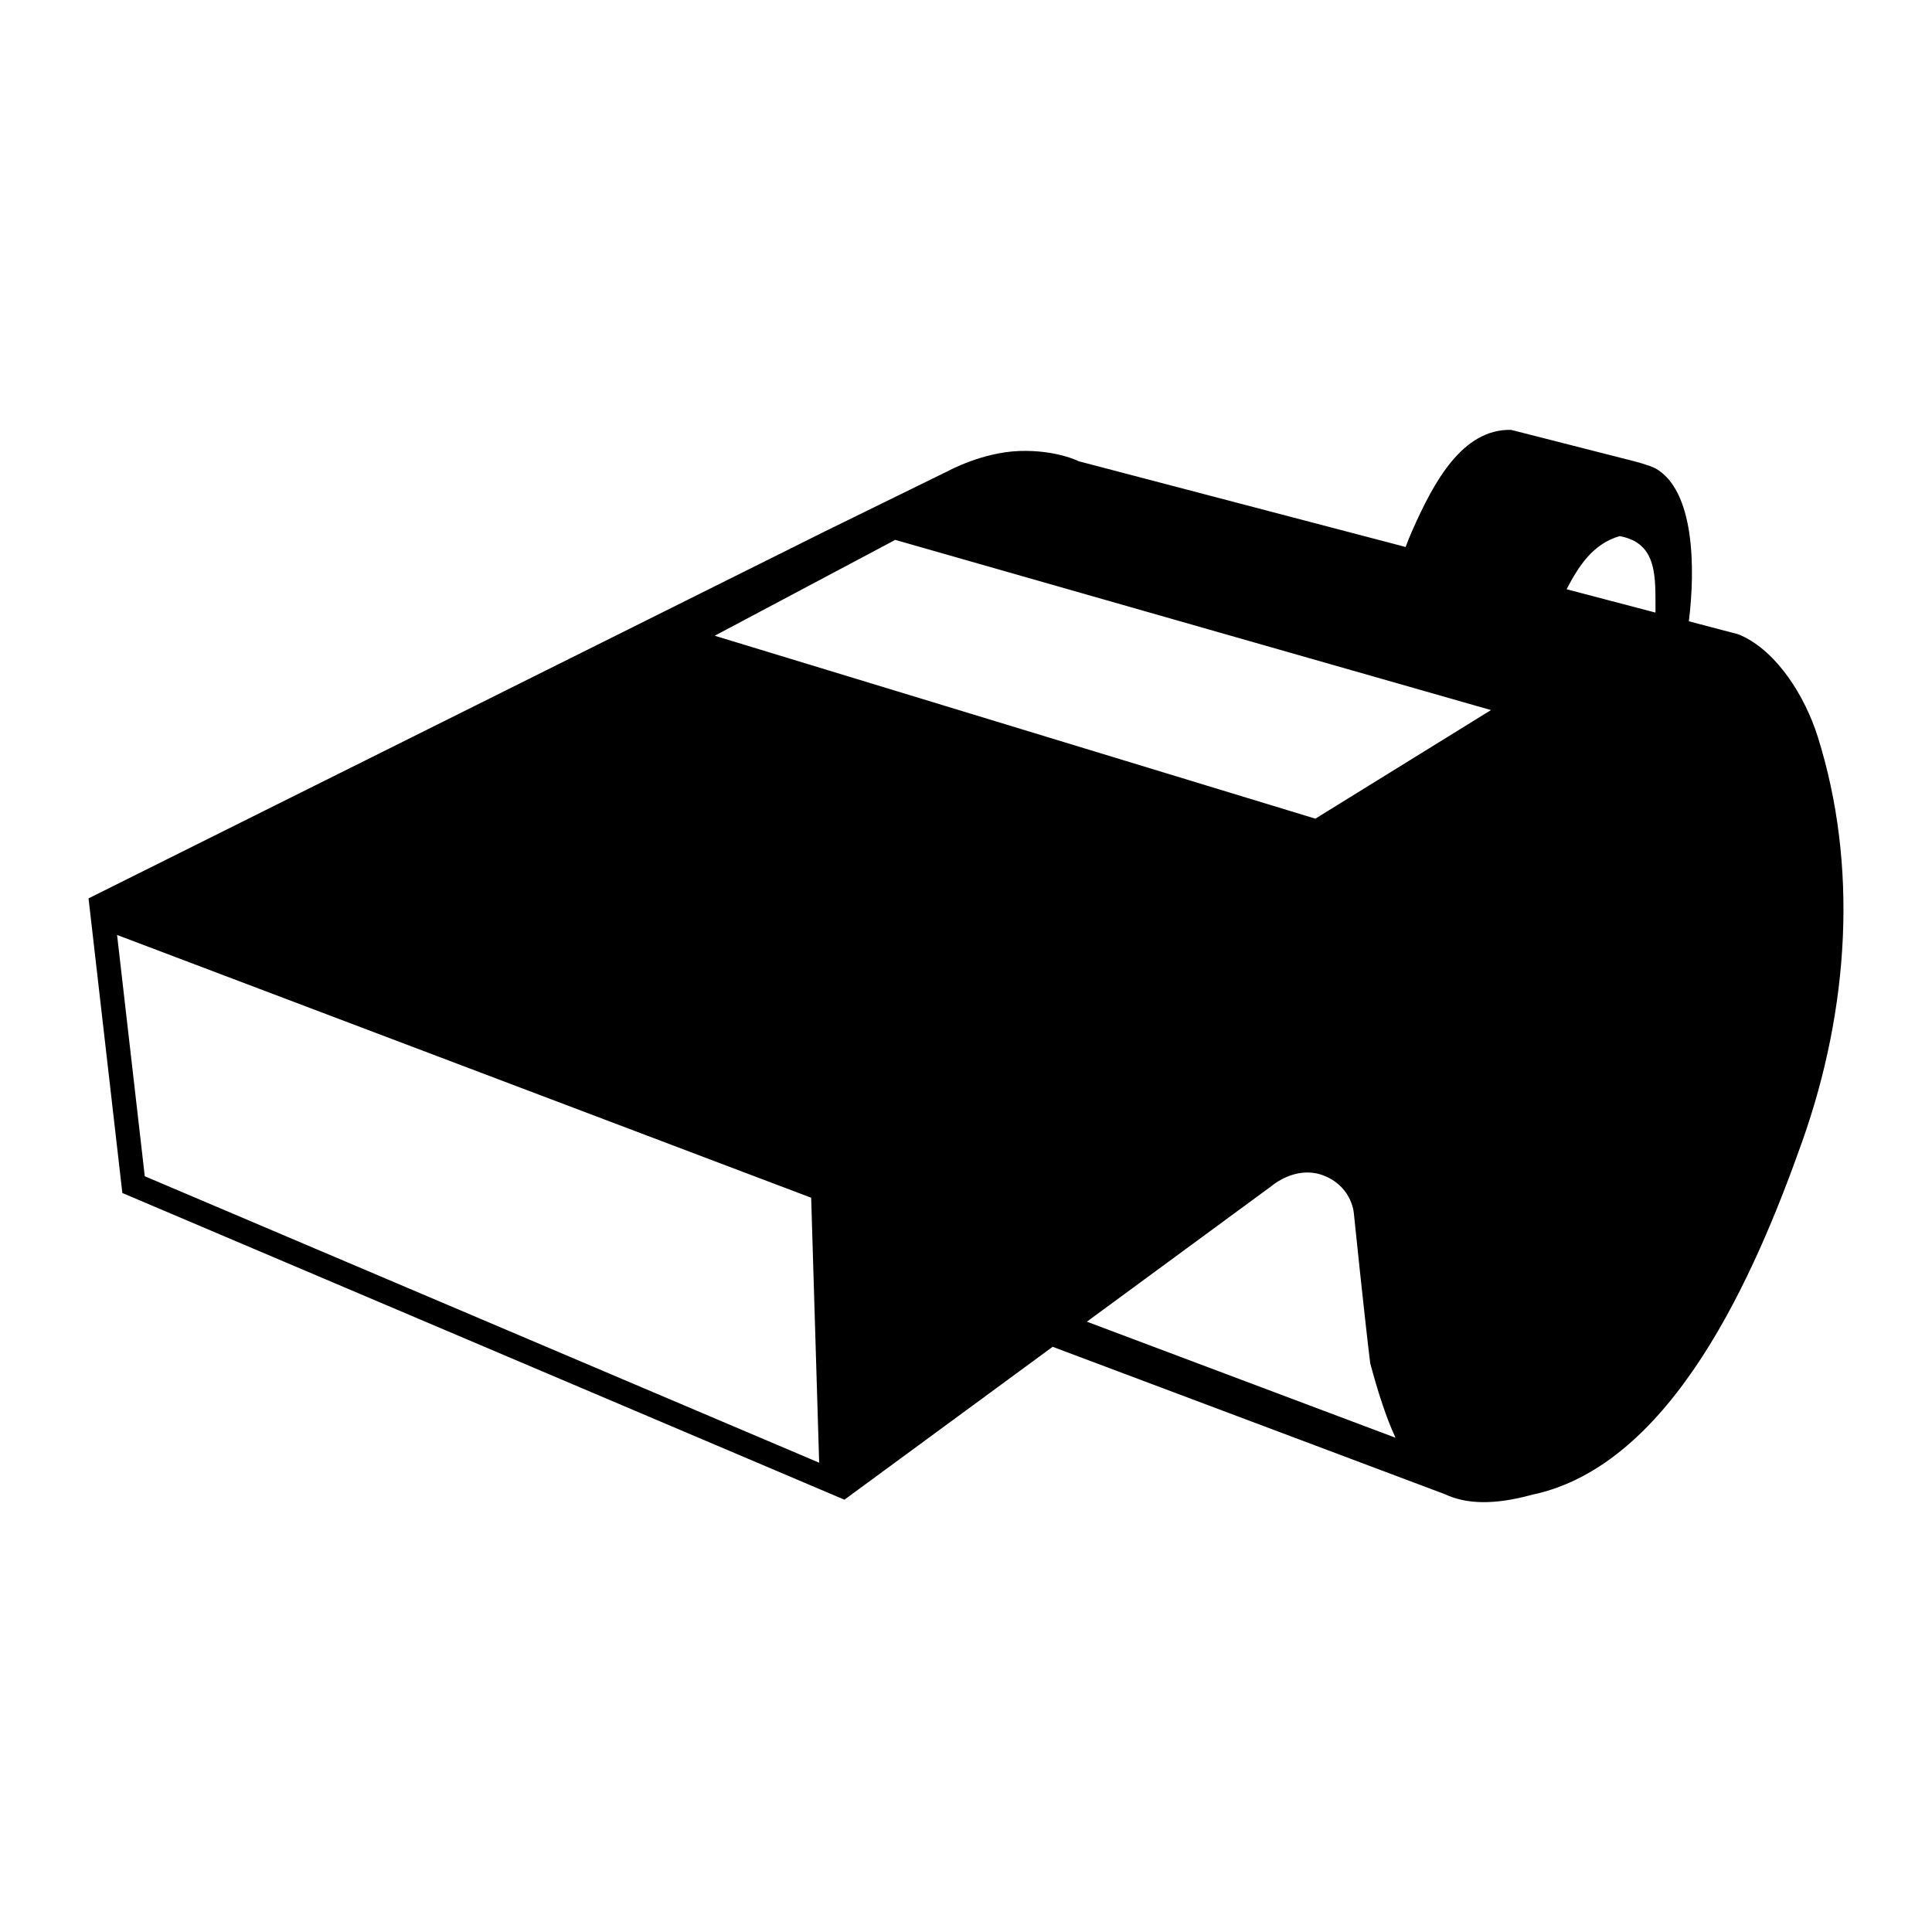 <?xml version="1.0" encoding="UTF-8" standalone="no"?>
<!-- Created with Inkscape (http://www.inkscape.org/) -->

<svg
   xmlns:dc="http://purl.org/dc/elements/1.1/"
   xmlns:cc="http://creativecommons.org/ns#"
   xmlns:rdf="http://www.w3.org/1999/02/22-rdf-syntax-ns#"
   xmlns:svg="http://www.w3.org/2000/svg"
   xmlns="http://www.w3.org/2000/svg"
   xmlns:sodipodi="http://sodipodi.sourceforge.net/DTD/sodipodi-0.dtd"
   xmlns:inkscape="http://www.inkscape.org/namespaces/inkscape"
   id="svg7741"
   sodipodi:docname="whistle-bw.svg"
   viewBox="0 0 800 800"
   version="1.1"
   inkscape:version="0.91 r13725"
   width="800"
   height="800"
   inkscape:export-filename="E:\Programmieren\web\schirifragen\whistle-bw.png"
   inkscape:export-xdpi="14.4"
   inkscape:export-ydpi="14.4">
  <rect x="0" y="0" width="800" height="800" fill="#808080" stroke="none"/>
  <defs
     id="defs9" />
  <sodipodi:namedview
     id="base"
     bordercolor="#666666"
     inkscape:pageshadow="2"
     inkscape:window-y="-8"
     fit-margin-left="0"
     pagecolor="#ffffff"
     inkscape:window-height="1017"
     inkscape:window-maximized="1"
     inkscape:zoom="0.28127723"
     inkscape:window-x="-8"
     showgrid="true"
     borderopacity="1.0"
     inkscape:current-layer="g7804"
     inkscape:cx="-1303.8792"
     inkscape:cy="162.66135"
     fit-margin-top="0"
     fit-margin-right="0"
     fit-margin-bottom="0"
     inkscape:window-width="1920"
     inkscape:pageopacity="0.0"
     inkscape:document-units="px">
    <inkscape:grid
       type="xygrid"
       id="grid4135" />
  </sodipodi:namedview>
  <g
     id="layer1"
     inkscape:label="Layer 1"
     inkscape:groupmode="layer"
     transform="translate(20.552,25.88)">
    <g
       id="g7804"
       transform="translate(175,382.36)">
      <rect
         style="opacity:1;fill:#ffffff;fill-opacity:1;stroke:#ffffff;stroke-width:4;stroke-linecap:round;stroke-linejoin:round;stroke-miterlimit:4;stroke-dasharray:none;stroke-dashoffset:0;stroke-opacity:1"
         id="rect4137"
         width="800"
         height="800"
         x="-195.552"
         y="-408.24" />
      <path
         id="polygon5"
         style="fill:#000000"
         inkscape:connector-curvature="0"
         d="m 430.114,-230.246 c -20.052,-0.372 -31.889,21.324 -41,42 -0.809,1.776 -1.711,4.082 -2.625,6.5 l -135.38,-35.5 c 0,0 -9.16,-4.735 -24.469,-4.25 -15.31,0.48 -29.53,8.25 -29.53,8.25 l -51,25 -305,152 7,61 7,61 299,127 86.219,-63.312 162.41,61.031 c 8.961,4.207 20.485,4.499 36.031,0.25 58.179,-12.122 92.521,-91.444 111.97,-146.38 19.44,-54.93 23.19,-114.27 6.37,-167.59 -5.27,-16.71 -16.8,-35.15 -31.75,-41.88 -1.056,-0.475 -2.196,-0.818 -3.375,-1.062 l -18.219,-4.781 c 2.752,-22.213 2.312,-54.193 -13.812,-63.312 -2.78,-1.41 -8.85,-2.97 -8.85,-2.97 l -51,-13 z m 45,44 c 16.039,2.912 14.736,17.5 14.844,31.188 -0.026,0.156 -0.036,0.313 -0.062,0.469 l -36.75,-9.656 c 5.01,-9.64 10.897,-18.797 21.969,-22 z m -299.97,1.562 246.69,70.469 -72.72,44.97 -248.72,-75.75 74.75,-39.688 z m -322.22,163.59 287.41,108.81 3.31,109.72 -279.25,-118.62 -11.468,-99.91 z m 492.81,98.35 c 2.332,-0.008 4.816,0.417 7.375,1.5 11.698,4.95 12,16 12,16 0,0 4.204,41.05 6.719,61.531 3.241,11.971 6.526,22.306 10.469,30.812 l -127.8,-48.06 76.62,-56.28 c 0,0 6.296,-5.471 14.625,-5.5 z" />
    </g>
  </g>
</svg>
